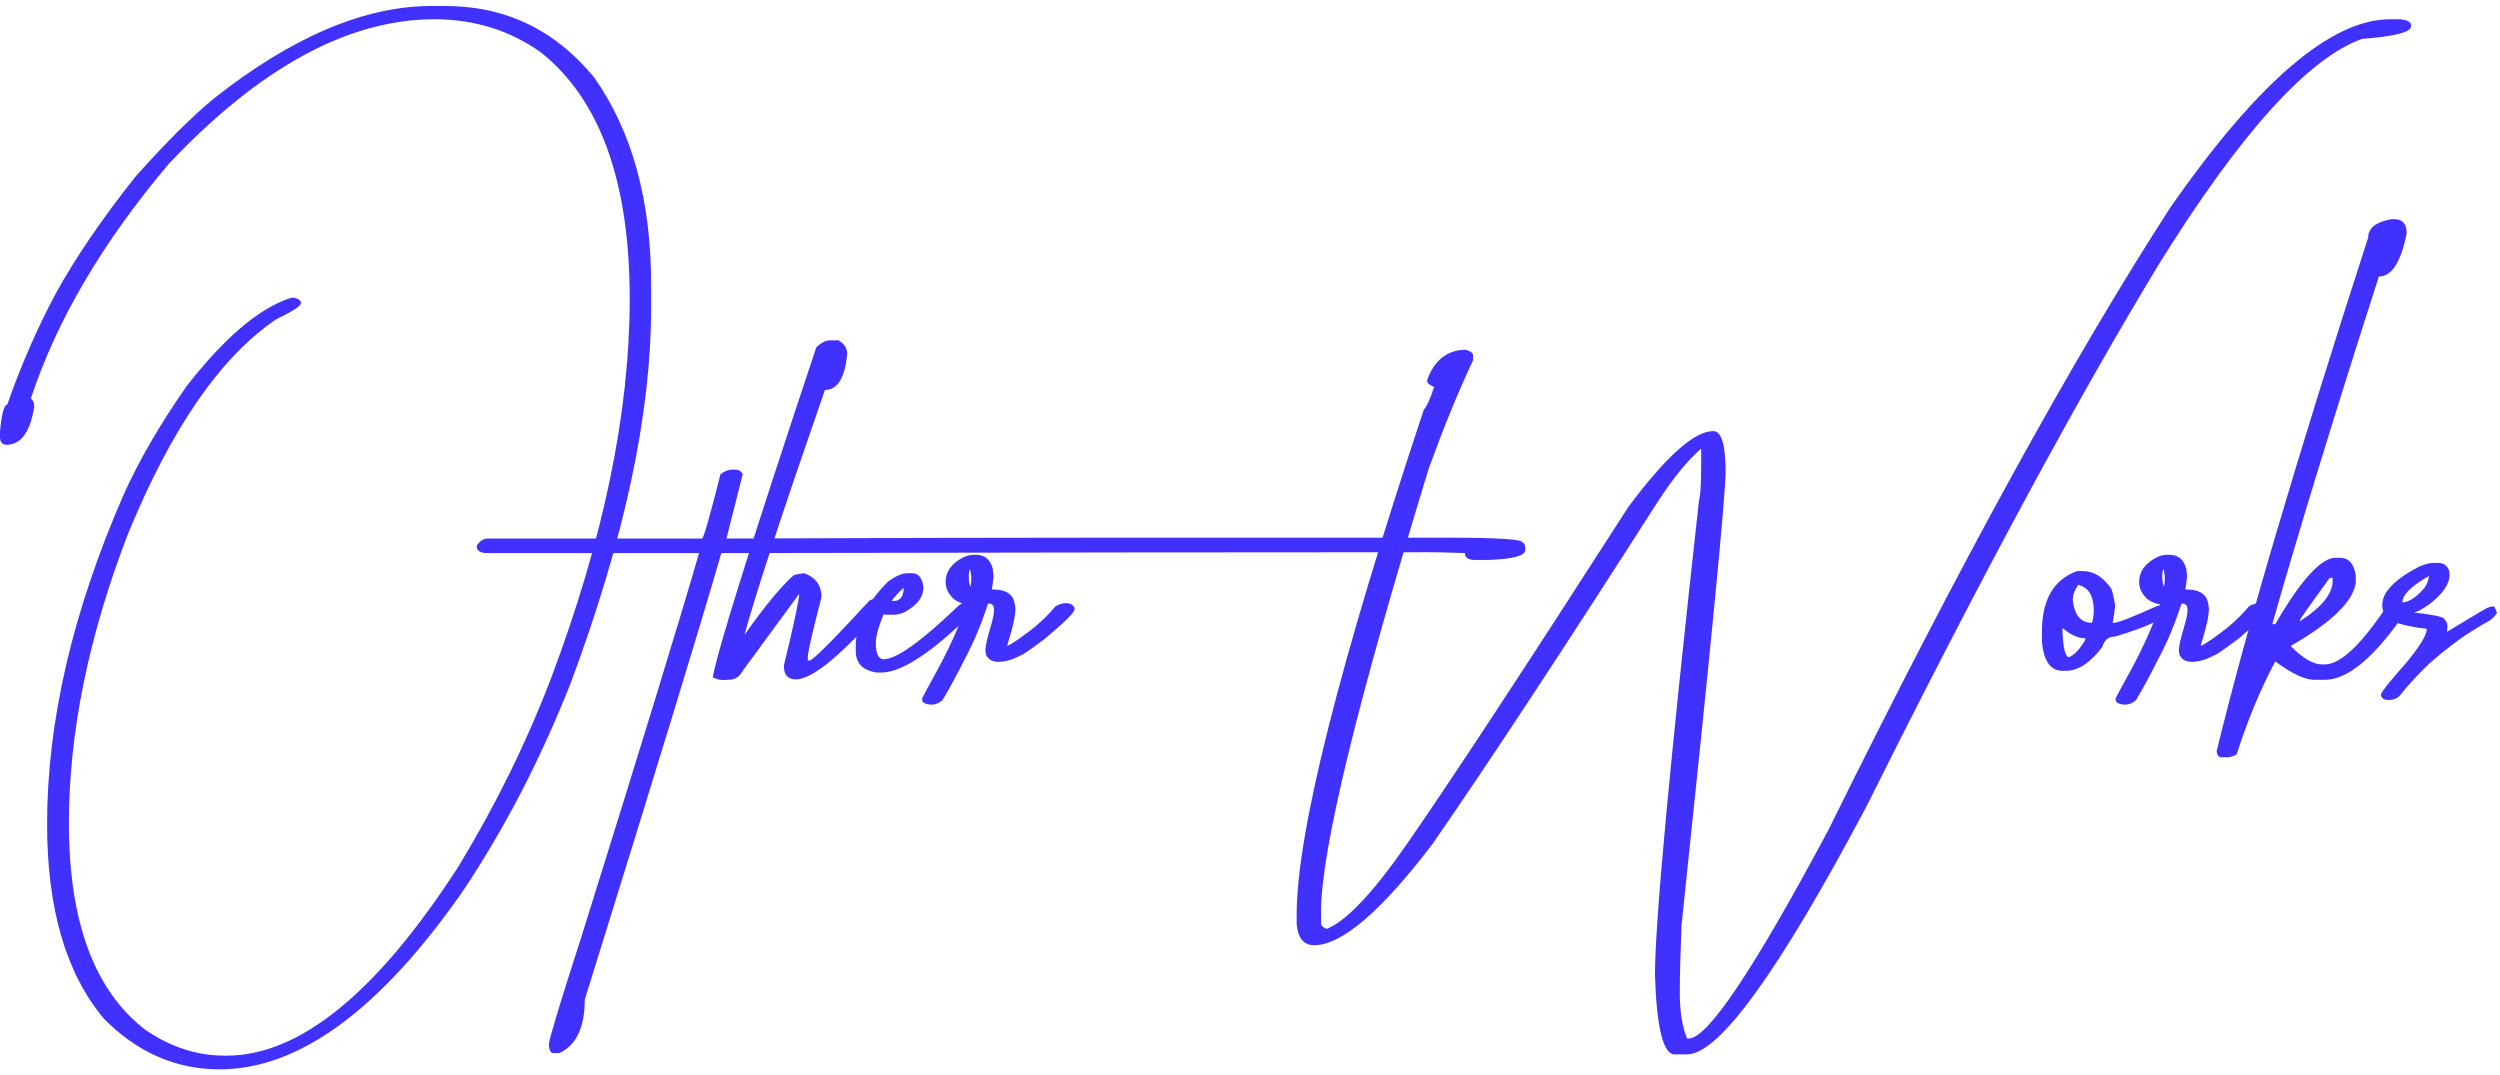 <svg width="365" height="157" viewBox="0 0 365 157" fill="none" xmlns="http://www.w3.org/2000/svg">
<path d="M63 0.875H65C73.792 0.875 81.042 4.354 86.75 11.312C92.292 19.188 95.062 29.25 95.062 41.5V45C95.062 60.5 91.146 78.75 83.312 99.75C78.938 110.833 73.688 120.958 67.562 130.125C55.479 147.458 43.646 156.125 32.062 156.125C25.688 156.125 20.062 153.667 15.188 148.75C9.646 142.167 6.875 132.688 6.875 120.312C6.875 105.312 10.604 89.271 18.062 72.188C20.312 67.188 23.375 61.917 27.25 56.375C32.708 49.375 37.708 45.104 42.25 43.562L42.75 43.438C43.542 43.562 43.938 43.833 43.938 44.25C43.938 44.667 42.729 45.458 40.312 46.625C32.229 52.083 25.021 62.521 18.688 77.938C12.938 92.854 10.062 106.938 10.062 120.188C10.062 134.604 13.792 144.667 21.25 150.375C24.917 152.875 28.771 154.125 32.812 154.125H33.062C43.771 154.125 55.062 144.917 66.938 126.5C72.396 117.5 76.896 108.354 80.438 99.062C88.104 78.729 91.938 60.25 91.938 43.625C91.938 26.5 87.604 14.5 78.938 7.625C74.396 4.417 69.229 2.812 63.438 2.812C50.854 2.812 37.917 9.854 24.625 23.938C14.958 35.396 8.25 46.812 4.5 58.188C4.833 58.438 5 58.833 5 59.375C4.417 63.083 3.062 64.938 0.938 64.938C0.312 64.938 0 64.542 0 63.75V63C0.25 60.375 0.604 59.062 1.062 59.062C3.062 53.354 5.417 47.958 8.125 42.875C11.042 37.583 14.938 31.875 19.812 25.75C24.271 20.75 28.104 16.938 31.312 14.312C42.688 5.354 53.25 0.875 63 0.875Z" fill="#4131FF"/>
<path d="M106.875 68.562H107.312C107.854 68.562 108.229 68.792 108.438 69.25L106.062 78.625C129.896 78.542 148.167 78.5 160.875 78.5H211.375C218.625 78.5 222.25 78.729 222.25 79.188C222.542 79.271 222.688 79.562 222.688 80.062V80.312C222.688 81.146 220.896 81.625 217.312 81.75H215.062C214.271 81.667 213.875 81.333 213.875 80.75C211.417 80.667 209.729 80.625 208.812 80.625C183.396 80.625 148.896 80.667 105.312 80.75C102.312 91.167 95.667 112.896 85.375 145.938C85.375 149.979 84.146 152.583 81.688 153.75H80.688C80.354 153.667 80.167 153.25 80.125 152.5C80.208 151.583 81.771 146.417 84.812 137C93.396 109.583 99.146 90.833 102.062 80.75H71.062C70.312 80.75 69.833 80.521 69.625 80.062V79.625C70.083 78.958 70.604 78.625 71.188 78.625H102.5C102.708 78.625 103.604 75.5 105.188 69.25C105.771 68.792 106.333 68.562 106.875 68.562Z" fill="#4131FF"/>
<path d="M121.188 49.688H122.438C123.271 50.188 123.688 50.854 123.688 51.688C123.354 55.188 122.271 56.938 120.438 56.938C114.271 74.688 110.354 86.604 108.688 92.688C111.729 88.396 114.146 85.479 115.938 83.938C116.812 83.771 117.312 83.688 117.438 83.688C119.104 84.312 119.938 85.479 119.938 87.188C118.604 92.312 117.938 95.229 117.938 95.938V96.438H118.188C118.646 96.438 121.562 93.521 126.938 87.688C127.229 87.521 127.562 87.438 127.938 87.438H128.688C129.021 87.479 129.188 87.646 129.188 87.938V88.438C122.938 95.604 118.604 99.188 116.188 99.188C115.021 99.188 114.438 98.521 114.438 97.188C115.938 91.021 116.688 87.521 116.688 86.688L108.438 97.938C107.979 98.812 107.292 99.25 106.375 99.25C105.375 99.333 104.708 99.25 104.375 99L104.062 98.938C104.646 95.271 109.688 79.188 119.188 50.688C119.896 50.021 120.562 49.688 121.188 49.688Z" fill="#4131FF"/>
<path d="M132.438 83.688H133.188C134.062 83.688 134.604 84.333 134.812 85.625V85.812C134.812 87.188 133.896 88.375 132.062 89.375C131.521 89.625 130.958 89.75 130.375 89.75H129.438L129 89.688C128.25 91.521 127.875 92.896 127.875 93.812V94.312C127.958 95.604 128.333 96.25 129 96.25C130.875 96.25 134.521 93.646 139.938 88.438C140.354 88.062 140.854 87.854 141.438 87.812C141.938 87.812 142.292 88.021 142.5 88.438V88.688C142.5 89.104 141.562 90.083 139.688 91.625C134.896 96 131.229 98.188 128.688 98.188H128C125.958 97.896 124.938 96.833 124.938 95V94.312C124.938 91.188 126.521 88.042 129.688 84.875C130.812 84.083 131.729 83.688 132.438 83.688ZM130.188 87.75H130.438C131.438 87.75 131.938 87.104 131.938 85.812C131.146 86.521 130.562 87.167 130.188 87.75Z" fill="#4131FF"/>
<path d="M142.188 81H142.5C143.75 81 144.562 81.667 144.938 83C144.979 83.375 145.021 83.75 145.062 84.125C145.021 84.625 144.938 85.271 144.812 86.062H144.938C146.688 86.062 147.729 86.625 148.062 87.75C148.188 88.25 148.25 88.625 148.25 88.875C148.25 89.917 147.875 91.625 147.125 94L147.062 94.312C147.812 93.979 149.167 93.042 151.125 91.5C152.292 90.5 153.292 89.5 154.125 88.5C154.667 88.208 155.167 88.062 155.625 88.062C156.25 88.062 156.667 88.292 156.875 88.75V89C156.833 89.458 155.396 90.875 152.562 93.25C150.396 94.875 149.208 95.688 149 95.688C147.833 96.312 146.771 96.625 145.812 96.625C144.812 96.625 144.188 96.25 143.938 95.5C143.896 95.292 143.875 95.104 143.875 94.938V94.812C143.875 94.312 144.146 93.146 144.688 91.312C144.979 90.354 145.125 89.583 145.125 89C145.125 88.417 144.875 88.125 144.375 88.125H144.25C143.292 91.083 142.188 93.729 140.938 96.062C139.729 98.479 138.625 100.521 137.625 102.188C137.125 102.646 136.604 102.875 136.062 102.875H135.812C135.021 102.792 134.625 102.542 134.625 102.125V102C134.625 101.917 135.396 100.479 136.938 97.688C138.812 94.188 140.208 91.042 141.125 88.25C140.333 88.083 139.729 87.833 139.312 87.5C138.479 86.75 138.062 85.917 138.062 85C138.062 83.417 138.958 82.188 140.75 81.312C141.25 81.104 141.729 81 142.188 81ZM141.562 83.125C141.479 83.417 141.438 83.75 141.438 84.125C141.438 84.75 141.521 85.271 141.688 85.688C141.771 85.229 141.812 84.833 141.812 84.5C141.812 84.042 141.75 83.583 141.625 83.125H141.562Z" fill="#4131FF"/>
<path d="M348.938 2.812H350.5C351.5 2.938 352 3.208 352 3.625V3.875C352 4.708 349.604 5.312 344.812 5.688C336.896 8.562 327 19.562 315.125 38.688C303.042 58.646 288.854 84.958 272.562 117.625C259.729 141.833 250.979 153.938 246.312 153.938H244.5C242.833 153.938 241.875 150.083 241.625 142.375C241.625 134.75 243.771 111.625 248.062 73C248.271 72.417 248.375 70.604 248.375 67.562V65.5C246.375 67.208 244.208 69.875 241.875 73.5C228.125 95 217.208 111.583 209.125 123.25C201.625 133.083 195.875 138 191.875 138C190.333 138 189.479 136.958 189.312 134.875V133.562C189.312 121.646 195.5 97.062 207.875 59.812C208.333 59.312 208.833 58.208 209.375 56.5C208.708 56.208 208.375 55.938 208.375 55.688V55.438C209.458 52.521 211.354 51.062 214.062 51.062C214.729 51.312 215.062 51.562 215.062 51.812V52.625C213.021 56.917 210.875 62.146 208.625 68.312C198.125 102.604 192.875 124.188 192.875 133.062V134.875C192.875 135.125 193.146 135.375 193.688 135.625C196.604 134.458 200.562 130.25 205.562 123C211.812 114 222.542 97.667 237.75 74C243.25 66.625 247.375 62.938 250.125 62.938C251.333 62.938 251.938 64.917 251.938 68.875C251.938 72.375 249.792 94.458 245.5 135.125C245.333 139.25 245.25 142.521 245.25 144.938C245.25 147.688 245.604 149.917 246.312 151.625H246.562C249.312 151.625 256.104 141.479 266.938 121.188C285.979 82.604 302.646 52.271 316.938 30.188C329.688 11.938 340.354 2.812 348.938 2.812Z" fill="#4131FF"/>
<path d="M304.062 83.375C305.646 83.375 307.021 84.208 308.188 85.875C308.354 86.083 308.562 86.917 308.812 88.375C308.729 89.333 308.604 90.188 308.438 90.938H308.562C309.188 90.938 311.292 90.125 314.875 88.5C315.042 88.417 315.208 88.375 315.375 88.375C316.125 88.542 316.5 88.729 316.5 88.938V89.062C316.5 90.104 313.938 91.396 308.812 92.938C307.854 92.938 307.229 93.438 306.938 94.438C305.188 96.771 303.417 97.938 301.625 97.938H301.125C299.375 97.938 298.375 96.521 298.125 93.688V92.188C298.125 87.562 299.833 84.625 303.25 83.375H304.062ZM303.438 85.375C302.896 86.125 302.625 86.875 302.625 87.625C302.875 89.833 303.812 90.938 305.438 90.938C305.604 90.312 305.688 89.729 305.688 89.188C305.688 87.312 305.146 86.125 304.062 85.625L303.438 85.375ZM301.125 91.688V92.188C301.208 94.688 301.542 95.938 302.125 95.938C302.917 95.562 303.688 94.729 304.438 93.438V93.188C303.396 93.188 302.292 92.688 301.125 91.688Z" fill="#4131FF"/>
<path d="M316.438 81H316.75C318 81 318.812 81.667 319.188 83C319.229 83.375 319.271 83.75 319.312 84.125C319.271 84.625 319.188 85.271 319.062 86.062H319.188C320.938 86.062 321.979 86.625 322.312 87.75C322.438 88.25 322.5 88.625 322.5 88.875C322.5 89.917 322.125 91.625 321.375 94L321.312 94.312C322.062 93.979 323.417 93.042 325.375 91.5C326.542 90.5 327.542 89.5 328.375 88.5C328.917 88.208 329.417 88.062 329.875 88.062C330.5 88.062 330.917 88.292 331.125 88.75V89C331.083 89.458 329.646 90.875 326.812 93.25C324.646 94.875 323.458 95.688 323.25 95.688C322.083 96.312 321.021 96.625 320.062 96.625C319.062 96.625 318.438 96.25 318.188 95.5C318.146 95.292 318.125 95.104 318.125 94.938V94.812C318.125 94.312 318.396 93.146 318.938 91.312C319.229 90.354 319.375 89.583 319.375 89C319.375 88.417 319.125 88.125 318.625 88.125H318.5C317.542 91.083 316.438 93.729 315.188 96.062C313.979 98.479 312.875 100.521 311.875 102.188C311.375 102.646 310.854 102.875 310.312 102.875H310.062C309.271 102.792 308.875 102.542 308.875 102.125V102C308.875 101.917 309.646 100.479 311.188 97.688C313.062 94.188 314.458 91.042 315.375 88.25C314.583 88.083 313.979 87.833 313.562 87.5C312.729 86.75 312.312 85.917 312.312 85C312.312 83.417 313.208 82.188 315 81.312C315.5 81.104 315.979 81 316.438 81ZM315.812 83.125C315.729 83.417 315.688 83.75 315.688 84.125C315.688 84.75 315.771 85.271 315.938 85.688C316.021 85.229 316.062 84.833 316.062 84.5C316.062 84.042 316 83.583 315.875 83.125H315.812Z" fill="#4131FF"/>
<path d="M349.125 32H349.562C350.771 32 351.375 32.688 351.375 34.062C350.542 38.271 349.188 40.375 347.312 40.375C340.854 60.458 335.667 77.375 331.75 91.125H332.188C335.938 84.667 338.875 81.438 341 81.438H341.688C342.896 81.438 343.646 82.271 343.938 83.938V85.062C343.604 87.771 340.438 90.854 334.438 94.312C336.188 96.104 337.708 97 339 97H339.438C341.729 97 344.812 94.062 348.688 88.188L349.812 88H350.688C350.938 88 351.167 88.229 351.375 88.688V89.125C346.792 95.875 342.812 99.25 339.438 99.25H337.875C336.5 99.25 334.604 98.354 332.188 96.562C329.979 100.729 328.104 105.25 326.562 110.125C326.062 110.417 325.604 110.562 325.188 110.562H324.312C323.938 110.562 323.708 110.271 323.625 109.688C328 91.729 335.375 66.729 345.75 34.688C345.75 33.312 346.875 32.417 349.125 32ZM340.125 84.375C337.25 88.333 335.812 90.375 335.812 90.5V90.688C338.979 88.646 340.562 86.688 340.562 84.812V84.375H340.125Z" fill="#4131FF"/>
<path d="M355.188 82.188H356C356.833 82.188 357.375 82.625 357.625 83.5V83.938C357.625 85.312 356.604 86.771 354.562 88.312C353.521 89.021 352.833 89.375 352.5 89.375V89.438C355.125 89.729 356.562 90.021 356.812 90.312C357.146 90.688 357.312 91 357.312 91.25V91.688L357.25 92.25C361.375 89.75 363.354 88.583 363.188 88.75C363.521 88.583 363.854 88.521 364.188 88.562L364.562 89.5C364.229 90 363.854 90.375 363.438 90.625C362.812 90.958 361.938 91.479 360.812 92.188C359.188 93.188 357.188 94.708 354.812 96.75C353.062 98.417 351.562 100.042 350.312 101.625C349.896 102 349.417 102.188 348.875 102.188H348.562C348.146 102.188 347.833 102 347.625 101.625V101.375C347.625 101.083 348.875 99.521 351.375 96.688C353.333 94.312 354.312 92.688 354.312 91.812C351.562 91.479 349.771 91.021 348.938 90.438C348.188 89.854 347.812 89.188 347.812 88.438V88.312C347.812 86.479 349.583 84.625 353.125 82.75C354 82.375 354.688 82.188 355.188 82.188ZM350.75 87.938C351.667 87.938 352.729 87.25 353.938 85.875C354.354 85.292 354.583 84.708 354.625 84.125H354.562C352.021 85.583 350.75 86.854 350.75 87.938Z" fill="#4131FF"/>
</svg>
